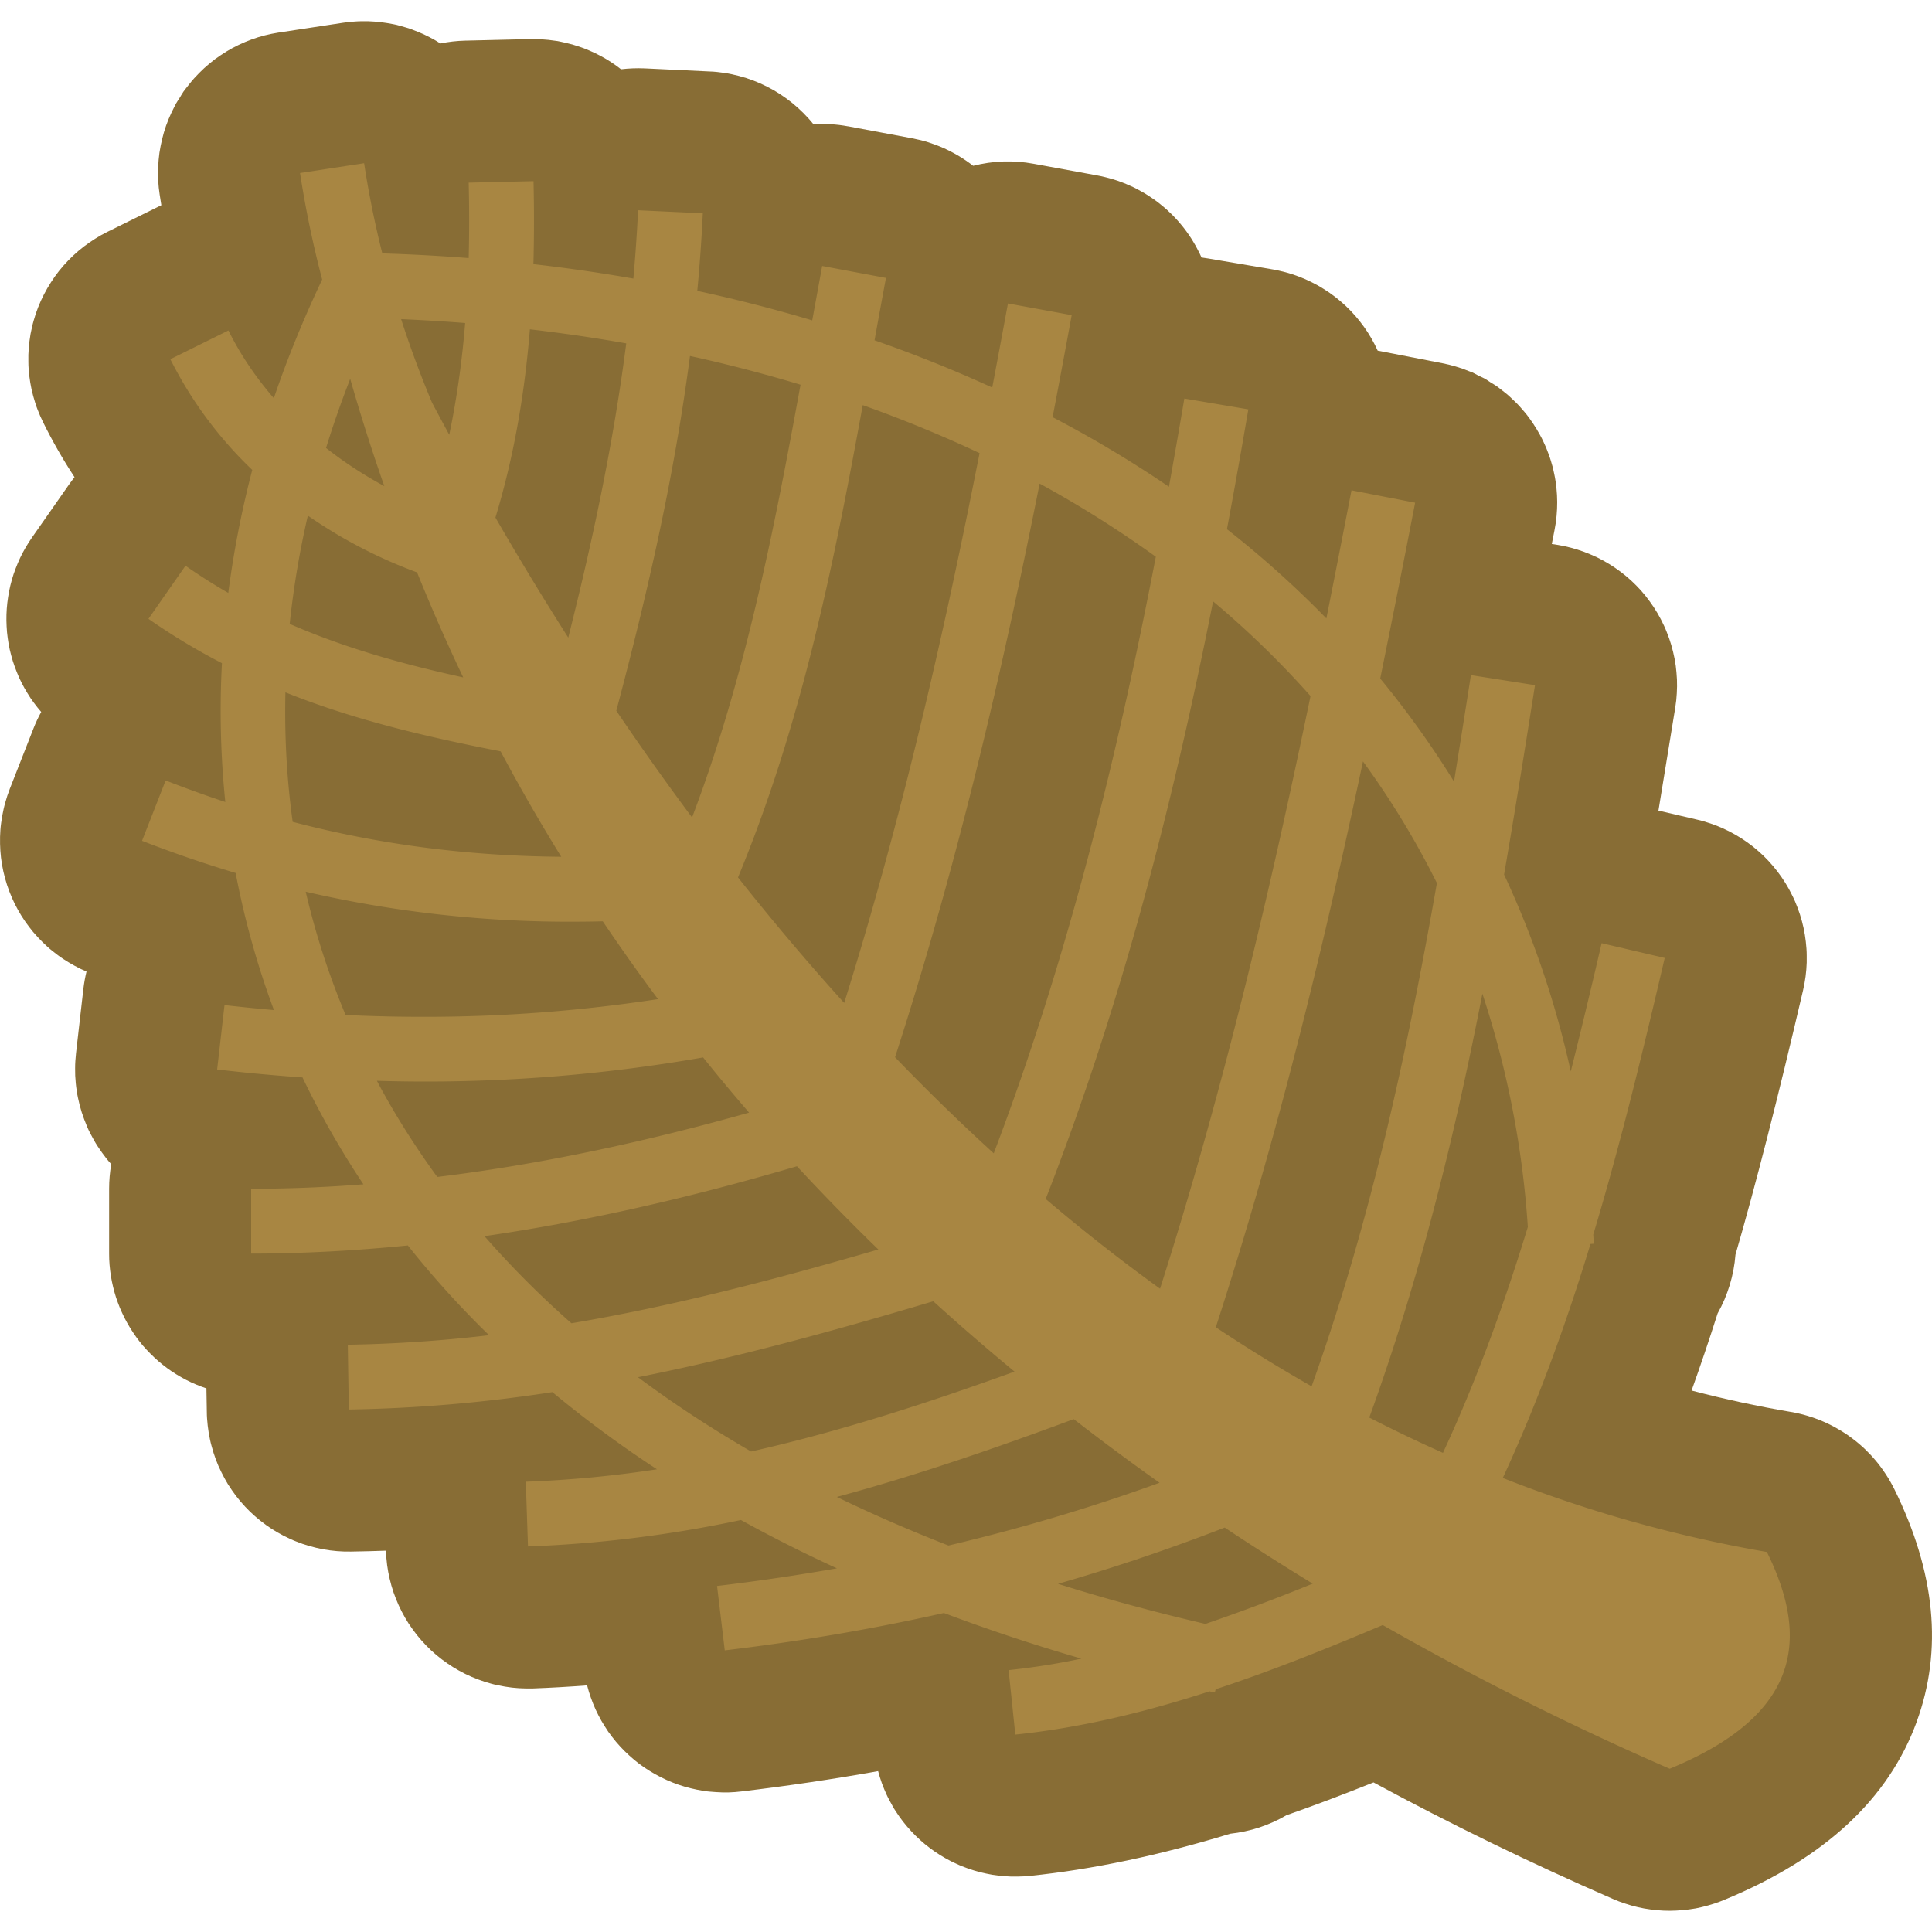<?xml version="1.0" encoding="UTF-8" standalone="no"?>
<svg
   width="200"
   height="200"
   version="1.1"
   id="svg4"
   sodipodi:docname="yggdrasil.svg"
   inkscape:version="1.3.2 (091e20e, 2023-11-25, custom)"
   xmlns:inkscape="http://www.inkscape.org/namespaces/inkscape"
   xmlns:sodipodi="http://sodipodi.sourceforge.net/DTD/sodipodi-0.dtd"
   xmlns="http://www.w3.org/2000/svg"
   xmlns:svg="http://www.w3.org/2000/svg">
  <defs
     id="defs4" />
  <sodipodi:namedview
     id="namedview4"
     pagecolor="#505050"
     bordercolor="#eeeeee"
     borderopacity="1"
     inkscape:showpageshadow="0"
     inkscape:pageopacity="0"
     inkscape:pagecheckerboard="0"
     inkscape:deskcolor="#505050"
     inkscape:zoom="1.3065405"
     inkscape:cx="-58.934263"
     inkscape:cy="32.528651"
     inkscape:window-width="1920"
     inkscape:window-height="1009"
     inkscape:window-x="3832"
     inkscape:window-y="-8"
     inkscape:window-maximized="1"
     inkscape:current-layer="svg4" />
  <path
     fill="#886d35"
     fill-rule="evenodd"
     d="m 198.415,178.235 q 4.071,-11.132 -2.316,-24.087 l -0.201,-0.386 -0.206,-0.376 -0.221,-0.376 -0.232,-0.365 -0.242,-0.36 -0.252,-0.355 -0.257,-0.345 -0.278,-0.34 -0.283,-0.329 -0.288,-0.319 -0.304,-0.309 -0.309,-0.309 -0.319,-0.288 -0.329,-0.288 -0.335,-0.273 -0.345,-0.262 -0.35,-0.257 -0.36,-0.242 -0.365,-0.232 -0.376,-0.221 -0.376,-0.211 -0.386,-0.201 -0.391,-0.19 -0.396,-0.175 -0.401,-0.165 -0.407,-0.154 -0.412,-0.139 -0.412,-0.129 -0.417,-0.118 -0.422,-0.103 -0.422,-0.093 -0.427,-0.077 q -5.152,-0.875 -10.268,-2.213 1.39,-3.875 2.697,-7.983 0.391,-0.7 0.71,-1.441 0.309,-0.731 0.546,-1.503 0.232,-0.767 0.381,-1.554 0.149,-0.787 0.211,-1.585 3.098,-10.654 7,-27.38 0.077,-0.345 0.144,-0.7 l 0.113,-0.715 q 0.046,-0.36 0.077,-0.721 l 0.041,-0.721 q 0.01,-0.36 0,-0.721 0,-0.36 -0.026,-0.721 -0.026,-0.36 -0.067,-0.721 -0.041,-0.355 -0.098,-0.71 -0.057,-0.36 -0.134,-0.71 -0.077,-0.35 -0.17,-0.7 -0.093,-0.35 -0.206,-0.695 -0.113,-0.345 -0.237,-0.679 -0.124,-0.335 -0.268,-0.669 -0.144,-0.335 -0.309,-0.654 -0.165,-0.319 -0.329,-0.638 -0.175,-0.319 -0.365,-0.623 -0.19,-0.309 -0.396,-0.602 -0.206,-0.293 -0.427,-0.587 -0.221,-0.283 -0.453,-0.561 -0.232,-0.273 -0.479,-0.54 l -0.504,-0.515 q -0.257,-0.247 -0.535,-0.489 -0.268,-0.237 -0.551,-0.463 -0.283,-0.221 -0.576,-0.432 l -0.597,-0.407 q -0.304,-0.196 -0.618,-0.376 -0.309,-0.18 -0.633,-0.345 -0.319,-0.165 -0.648,-0.314 -0.329,-0.149 -0.664,-0.283 -0.335,-0.134 -0.679,-0.247 -0.345,-0.113 -0.685,-0.216 -0.34,-0.103 -0.7,-0.18 l -3.994,-0.932 1.734,-10.623 q 0,-0.041 0.01,-0.077 0.057,-0.36 0.098,-0.721 0.036,-0.36 0.057,-0.721 0.021,-0.36 0.026,-0.721 l -0.01,-0.721 q -0.015,-0.36 -0.051,-0.721 -0.031,-0.36 -0.077,-0.715 -0.051,-0.36 -0.118,-0.71 -0.067,-0.36 -0.154,-0.705 -0.082,-0.355 -0.185,-0.7 -0.103,-0.345 -0.221,-0.685 -0.118,-0.34 -0.257,-0.679 -0.129,-0.335 -0.283,-0.659 -0.154,-0.329 -0.319,-0.648 -0.165,-0.319 -0.35,-0.633 -0.18,-0.309 -0.381,-0.612 -0.201,-0.304 -0.412,-0.592 -0.211,-0.288 -0.437,-0.576 -0.226,-0.278 -0.463,-0.551 -0.242,-0.268 -0.494,-0.525 -0.257,-0.257 -0.52,-0.504 -0.268,-0.242 -0.54,-0.473 -0.278,-0.232 -0.566,-0.448 -0.288,-0.221 -0.587,-0.422 -0.299,-0.201 -0.607,-0.391 -0.309,-0.19 -0.623,-0.36 -0.319,-0.175 -0.643,-0.335 -0.324,-0.154 -0.659,-0.293 -0.329,-0.144 -0.669,-0.268 -0.34,-0.124 -0.685,-0.232 -0.345,-0.108 -0.695,-0.201 l -0.7,-0.165 q -0.355,-0.072 -0.71,-0.129 l -0.551,-0.087 0.278,-1.415 0.01,-0.057 q 0.072,-0.36 0.124,-0.715 0.051,-0.36 0.082,-0.715 0.036,-0.36 0.051,-0.721 0.015,-0.36 0.015,-0.721 0,-0.36 -0.021,-0.721 -0.021,-0.36 -0.057,-0.721 -0.036,-0.36 -0.093,-0.721 -0.051,-0.35 -0.129,-0.705 -0.072,-0.355 -0.154,-0.705 -0.093,-0.35 -0.201,-0.695 -0.103,-0.345 -0.232,-0.685 -0.118,-0.34 -0.257,-0.669 -0.144,-0.335 -0.299,-0.659 -0.154,-0.329 -0.329,-0.643 -0.17,-0.319 -0.36,-0.628 -0.185,-0.309 -0.386,-0.607 -0.201,-0.299 -0.417,-0.592 -0.216,-0.293 -0.448,-0.566 -0.232,-0.273 -0.473,-0.546 -0.242,-0.273 -0.499,-0.515 -0.257,-0.242 -0.525,-0.499 -0.268,-0.257 -0.551,-0.468 -0.283,-0.211 -0.566,-0.443 -0.283,-0.232 -0.597,-0.412 -0.314,-0.18 -0.607,-0.386 -0.293,-0.206 -0.633,-0.35 -0.34,-0.144 -0.643,-0.324 -0.304,-0.18 -0.664,-0.288 l -0.669,-0.257 q -0.345,-0.118 -0.69,-0.221 -0.345,-0.103 -0.695,-0.19 -0.35,-0.087 -0.705,-0.154 l -6.588,-1.282 -0.093,-0.015 q -0.582,-1.287 -1.405,-2.445 -0.206,-0.293 -0.432,-0.576 -0.221,-0.283 -0.458,-0.556 -0.237,-0.273 -0.484,-0.53 L 139.326,31.683 q -0.262,-0.242 -0.535,-0.479 -0.278,-0.237 -0.561,-0.458 l -0.582,-0.427 q -0.299,-0.206 -0.602,-0.396 l -0.618,-0.371 q -0.319,-0.175 -0.638,-0.335 -0.324,-0.165 -0.654,-0.309 -0.335,-0.144 -0.669,-0.273 -0.34,-0.129 -0.679,-0.242 -0.345,-0.108 -0.695,-0.206 -0.345,-0.093 -0.7,-0.17 -0.35,-0.082 -0.71,-0.139 l -6.619,-1.122 q -0.34,-0.062 -0.685,-0.103 l -0.185,-0.401 -0.206,-0.401 -0.206,-0.391 -0.226,-0.386 -0.232,-0.381 -0.247,-0.371 -0.257,-0.365 -0.273,-0.36 q -0.134,-0.175 -0.278,-0.345 l -0.288,-0.34 -0.299,-0.329 -0.309,-0.324 -0.324,-0.309 -0.324,-0.304 -0.34,-0.288 -0.345,-0.283 q -0.175,-0.139 -0.36,-0.273 l -0.36,-0.257 q -0.18,-0.129 -0.371,-0.247 l -0.376,-0.242 -0.386,-0.221 -0.391,-0.216 -0.396,-0.206 -0.407,-0.185 -0.412,-0.18 -0.412,-0.165 -0.417,-0.154 -0.427,-0.139 -0.427,-0.124 q -0.211,-0.062 -0.432,-0.113 l -0.432,-0.103 -0.437,-0.087 -6.598,-1.209 q -0.772,-0.144 -1.565,-0.206 -0.787,-0.051 -1.575,-0.031 -0.793,0.026 -1.575,0.139 -0.782,0.113 -1.544,0.309 -0.35,-0.273 -0.71,-0.52 -0.36,-0.247 -0.736,-0.474 -0.376,-0.226 -0.762,-0.427 -0.386,-0.206 -0.787,-0.386 -0.396,-0.18 -0.808,-0.335 -0.412,-0.154 -0.823,-0.288 -0.412,-0.134 -0.844,-0.237 -0.432,-0.103 -0.854,-0.185 l -6.598,-1.235 -0.051,-0.005 q -0.88,-0.165 -1.776,-0.216 -0.896,-0.051 -1.786,0 Q 83.963,12.553 83.701,12.264 83.443,11.976 83.165,11.698 82.893,11.425 82.599,11.163 82.316,10.906 82.013,10.659 81.709,10.417 81.395,10.185 81.086,9.959 80.757,9.748 80.427,9.537 80.093,9.336 79.753,9.145 79.408,8.971 79.063,8.796 78.708,8.636 L 77.988,8.337 Q 77.628,8.204 77.257,8.08 76.886,7.962 76.511,7.864 76.135,7.766 75.754,7.684 75.373,7.601 74.987,7.545 74.601,7.488 74.215,7.447 73.829,7.406 73.443,7.396 L 66.742,7.077 Q 65.507,7.025 64.287,7.169 64.04,6.974 63.783,6.788 L 63.263,6.433 62.728,6.099 Q 62.455,5.939 62.177,5.79 61.899,5.641 61.611,5.502 61.323,5.363 61.04,5.244 60.757,5.126 60.453,5.002 L 59.856,4.797 Q 59.558,4.694 59.254,4.606 58.95,4.519 58.641,4.452 58.333,4.385 58.024,4.313 57.715,4.241 57.406,4.21 57.087,4.158 56.773,4.127 56.464,4.091 56.145,4.076 55.831,4.055 55.512,4.045 h -0.628 l -6.711,0.16 h -0.01 Q 46.866,4.236 45.589,4.498 45.317,4.318 45.028,4.153 44.74,3.989 44.447,3.839 44.153,3.685 43.855,3.546 43.556,3.407 43.253,3.289 42.949,3.17 42.635,3.047 42.321,2.923 42.007,2.841 41.693,2.758 41.374,2.661 41.055,2.563 40.731,2.506 L 40.082,2.388 q -0.324,-0.051 -0.654,-0.093 l -0.659,-0.062 Q 38.441,2.208 38.111,2.197 h -0.659 q -0.329,0 -0.659,0.026 l -0.659,0.051 q -0.329,0.036 -0.654,0.087 l -6.634,1.009 h -0.01 q -0.36,0.057 -0.715,0.129 -0.35,0.072 -0.7,0.16 -0.35,0.087 -0.695,0.196 -0.345,0.108 -0.685,0.232 -0.34,0.124 -0.669,0.262 -0.335,0.139 -0.664,0.299 -0.324,0.154 -0.643,0.324 -0.314,0.175 -0.623,0.36 -0.309,0.185 -0.607,0.391 -0.304,0.201 -0.592,0.412 -0.288,0.221 -0.566,0.453 -0.278,0.226 -0.546,0.473 -0.262,0.242 -0.515,0.499 -0.252,0.257 -0.499,0.525 -0.247,0.268 -0.463,0.551 -0.216,0.283 -0.448,0.566 -0.232,0.283 -0.412,0.597 -0.18,0.314 -0.381,0.612 -0.201,0.299 -0.355,0.628 -0.154,0.329 -0.319,0.643 -0.154,0.329 -0.293,0.664 -0.134,0.335 -0.257,0.674 -0.118,0.34 -0.221,0.685 -0.103,0.35 -0.185,0.7 -0.087,0.35 -0.154,0.705 -0.072,0.355 -0.124,0.71 -0.051,0.36 -0.082,0.721 -0.036,0.36 -0.051,0.721 -0.015,0.36 -0.015,0.721 0,0.36 0.021,0.721 0.021,0.36 0.057,0.721 0.041,0.36 0.093,0.71 l 0.175,1.107 -5.584,2.759 -0.01,0.005 q -0.319,0.16 -0.638,0.335 -0.309,0.175 -0.618,0.371 -0.309,0.196 -0.602,0.396 -0.299,0.206 -0.587,0.427 -0.283,0.216 -0.561,0.453 -0.273,0.232 -0.535,0.479 -0.262,0.247 -0.515,0.51 -0.252,0.262 -0.489,0.53 -0.237,0.268 -0.463,0.556 -0.226,0.288 -0.432,0.576 -0.206,0.293 -0.401,0.597 -0.196,0.304 -0.376,0.618 -0.18,0.314 -0.345,0.633 -0.165,0.319 -0.314,0.648 -0.149,0.329 -0.283,0.669 -0.129,0.335 -0.247,0.674 -0.113,0.345 -0.211,0.69 -0.103,0.35 -0.18,0.7 -0.077,0.35 -0.149,0.705 -0.062,0.36 -0.108,0.715 -0.051,0.36 -0.077,0.721 l -0.041,0.721 q -0.01,0.36 0,0.721 0,0.36 0.026,0.721 0.026,0.36 0.067,0.721 0.041,0.36 0.103,0.71 0.057,0.36 0.134,0.71 0.077,0.355 0.175,0.7 0.093,0.35 0.206,0.695 0.103,0.345 0.237,0.679 0.129,0.34 0.273,0.669 0.144,0.329 0.304,0.654 1.451,2.939 3.253,5.687 -0.293,0.371 -0.566,0.757 L 3.309,55.646 Q 3.134,55.898 2.97,56.155 2.805,56.413 2.656,56.67 L 2.357,57.205 2.084,57.751 Q 1.956,58.024 1.837,58.307 1.719,58.585 1.611,58.873 l -0.206,0.566 -0.18,0.587 -0.154,0.587 q -0.072,0.299 -0.129,0.597 l -0.103,0.597 q -0.051,0.299 -0.082,0.602 -0.036,0.304 -0.057,0.607 l -0.031,0.607 q -0.01,0.309 -0.005,0.607 0,0.309 0.021,0.612 0.015,0.304 0.041,0.602 0.031,0.309 0.072,0.607 0.041,0.304 0.093,0.602 0.051,0.299 0.118,0.597 0.067,0.293 0.149,0.592 0.077,0.293 0.165,0.582 0.093,0.293 0.196,0.576 0.103,0.288 0.216,0.566 0.113,0.288 0.237,0.566 l 0.262,0.546 q 0.139,0.273 0.288,0.54 0.144,0.262 0.309,0.525 0.154,0.257 0.324,0.515 0.17,0.252 0.35,0.494 0.18,0.247 0.371,0.484 0.19,0.237 0.391,0.468 -0.463,0.839 -0.808,1.724 l -2.45,6.248 -0.005,0.021 -0.247,0.679 q -0.113,0.345 -0.206,0.69 -0.103,0.35 -0.18,0.7 -0.077,0.35 -0.144,0.71 -0.062,0.355 -0.108,0.71 -0.051,0.36 -0.077,0.721 -0.026,0.36 -0.036,0.721 -0.01,0.36 0,0.721 0.005,0.36 0.031,0.721 0.026,0.36 0.067,0.721 0.046,0.36 0.103,0.71 0.062,0.36 0.139,0.71 0.077,0.355 0.175,0.7 0.093,0.35 0.206,0.695 0.113,0.34 0.242,0.679 0.129,0.335 0.273,0.669 0.139,0.314 0.293,0.628 0.154,0.309 0.324,0.612 0.17,0.304 0.35,0.597 0.18,0.293 0.381,0.582 0.201,0.288 0.412,0.566 0.211,0.278 0.427,0.54 0.226,0.262 0.463,0.52 0.232,0.257 0.479,0.499 0.247,0.242 0.504,0.479 0.257,0.237 0.525,0.448 0.268,0.211 0.551,0.427 0.283,0.216 0.566,0.401 0.283,0.185 0.587,0.371 0.304,0.185 0.602,0.345 L 8.322,100.288 q 0.309,0.149 0.633,0.283 -0.216,0.89 -0.324,1.801 l -0.762,6.665 q -0.041,0.386 -0.067,0.772 -0.026,0.386 -0.026,0.772 0,0.386 0.01,0.777 0.021,0.391 0.057,0.772 0.036,0.391 0.098,0.772 0.051,0.386 0.134,0.762 0.077,0.381 0.175,0.757 0.098,0.376 0.216,0.746 0.118,0.371 0.257,0.731 0.139,0.36 0.288,0.721 0.149,0.36 0.329,0.7 0.18,0.34 0.371,0.685 0.19,0.345 0.401,0.664 0.211,0.319 0.437,0.638 0.226,0.319 0.463,0.618 0.237,0.299 0.504,0.592 -0.221,1.266 -0.221,2.548 v 6.727 l 0.01,0.571 0.036,0.576 q 0.021,0.283 0.057,0.566 l 0.077,0.571 0.103,0.566 q 0.051,0.283 0.124,0.561 l 0.144,0.556 0.165,0.551 q 0.087,0.273 0.19,0.54 l 0.206,0.535 q 0.108,0.262 0.232,0.525 l 0.247,0.515 q 0.129,0.257 0.273,0.51 0.144,0.252 0.288,0.494 0.144,0.242 0.309,0.484 0.154,0.242 0.324,0.473 l 0.345,0.463 0.36,0.443 0.386,0.427 q 0.196,0.211 0.396,0.412 l 0.412,0.401 q 0.206,0.201 0.427,0.386 0.216,0.185 0.443,0.365 0.226,0.18 0.458,0.35 l 0.463,0.329 0.484,0.309 q 0.247,0.154 0.494,0.293 0.252,0.144 0.51,0.278 l 0.515,0.252 0.525,0.232 q 0.262,0.113 0.53,0.211 0.268,0.098 0.54,0.19 l 0.041,2.414 q 0,0.36 0.026,0.721 0.026,0.36 0.067,0.721 0.041,0.36 0.098,0.71 0.057,0.36 0.134,0.71 0.072,0.355 0.17,0.7 0.093,0.35 0.201,0.695 0.108,0.345 0.237,0.685 l 0.268,0.669 q 0.144,0.329 0.309,0.654 0.154,0.324 0.329,0.638 0.175,0.314 0.36,0.623 0.196,0.309 0.401,0.602 0.206,0.293 0.422,0.587 0.221,0.283 0.453,0.561 0.232,0.278 0.479,0.54 0.247,0.262 0.504,0.515 0.257,0.252 0.53,0.489 0.273,0.237 0.556,0.463 0.283,0.226 0.576,0.437 l 0.592,0.407 q 0.309,0.196 0.618,0.376 0.309,0.18 0.633,0.345 0.319,0.165 0.648,0.314 0.329,0.154 0.669,0.283 0.329,0.134 0.669,0.252 0.345,0.113 0.695,0.216 0.345,0.098 0.695,0.18 0.35,0.082 0.705,0.149 l 0.715,0.113 q 0.36,0.046 0.721,0.077 0.36,0.031 0.721,0.041 0.36,0.01 0.721,0.005 1.801,-0.026 3.628,-0.093 v 0.062 l 0.041,0.721 q 0.031,0.36 0.077,0.721 0.051,0.36 0.113,0.71 0.067,0.355 0.149,0.705 0.082,0.355 0.18,0.7 l 0.216,0.69 q 0.118,0.34 0.252,0.674 0.134,0.34 0.283,0.669 0.149,0.324 0.314,0.648 0.165,0.319 0.345,0.633 0.18,0.309 0.376,0.618 0.201,0.298 0.412,0.592 0.206,0.293 0.432,0.576 0.226,0.283 0.463,0.551 0.237,0.268 0.489,0.53 l 0.515,0.51 q 0.268,0.247 0.54,0.479 0.278,0.232 0.566,0.453 0.283,0.216 0.582,0.422 0.299,0.206 0.602,0.396 0.309,0.19 0.623,0.365 0.319,0.175 0.638,0.335 l 0.659,0.304 q 0.329,0.139 0.669,0.268 0.34,0.129 0.679,0.237 0.34,0.108 0.695,0.206 0.355,0.098 0.7,0.165 0.355,0.077 0.71,0.134 0.36,0.062 0.721,0.103 0.355,0.036 0.715,0.062 0.36,0.021 0.721,0.026 0.36,0.01 0.721,0 2.79,-0.103 5.62,-0.319 0.082,0.324 0.18,0.638 0.093,0.319 0.206,0.628 0.108,0.314 0.232,0.618 0.124,0.309 0.262,0.612 0.139,0.304 0.288,0.592 0.149,0.288 0.314,0.582 0.165,0.293 0.345,0.566 0.18,0.273 0.36,0.556 l 0.396,0.535 0.412,0.515 q 0.216,0.252 0.437,0.494 0.226,0.247 0.463,0.479 0.232,0.232 0.479,0.453 0.242,0.226 0.499,0.437 l 0.515,0.412 0.54,0.386 q 0.273,0.185 0.556,0.36 0.278,0.175 0.566,0.335 0.288,0.165 0.587,0.309 0.293,0.154 0.597,0.288 l 0.607,0.257 q 0.309,0.124 0.623,0.232 l 0.633,0.201 q 0.314,0.093 0.638,0.17 0.319,0.082 0.643,0.144 0.324,0.062 0.654,0.118 0.329,0.057 0.654,0.082 0.324,0.026 0.659,0.051 0.335,0.026 0.664,0.031 h 0.664 l 0.659,-0.036 q 0.329,-0.026 0.659,-0.067 7.174,-0.854 14.133,-2.1 0.082,0.314 0.18,0.628 l 0.206,0.618 0.237,0.602 q 0.124,0.299 0.257,0.592 0.134,0.293 0.293,0.582 0.16,0.288 0.309,0.566 0.149,0.278 0.34,0.561 0.19,0.283 0.36,0.535 l 0.386,0.525 q 0.201,0.257 0.412,0.504 0.206,0.247 0.427,0.484 0.221,0.242 0.453,0.468 0.232,0.232 0.473,0.448 0.237,0.216 0.489,0.427 0.252,0.206 0.51,0.401 0.257,0.196 0.525,0.381 0.268,0.185 0.546,0.36 0.278,0.175 0.556,0.329 l 0.571,0.309 q 0.288,0.144 0.587,0.278 0.293,0.139 0.597,0.257 0.299,0.124 0.607,0.232 l 0.618,0.201 q 0.309,0.093 0.623,0.175 0.314,0.082 0.633,0.144 l 0.638,0.124 q 0.319,0.051 0.643,0.087 0.324,0.036 0.648,0.062 0.324,0.026 0.648,0.036 0.324,0.01 0.648,0 0.324,0 0.648,-0.021 l 0.648,-0.051 q 9.738,-1.004 20.736,-4.364 0.767,-0.082 1.518,-0.247 0.757,-0.16 1.493,-0.401 0.731,-0.242 1.436,-0.561 0.705,-0.314 1.369,-0.705 4.148,-1.451 9.017,-3.397 12.012,6.5 24.786,12.064 0.309,0.134 0.623,0.257 0.314,0.118 0.638,0.221 l 0.643,0.201 0.648,0.165 q 0.329,0.077 0.664,0.139 0.329,0.057 0.664,0.103 0.335,0.046 0.669,0.077 0.335,0.031 0.669,0.046 0.335,0.015 0.674,0.015 0.34,0 0.669,-0.021 0.329,-0.021 0.674,-0.046 0.34,-0.031 0.669,-0.077 l 0.669,-0.103 0.659,-0.144 q 0.324,-0.077 0.648,-0.17 0.324,-0.087 0.643,-0.196 0.571,-0.19 1.127,-0.427 15.404,-6.387 19.794,-18.384"
     id="path1"
     style="stroke-width:5.147" />
  <path
     fill="#a88642"
     fill-rule="evenodd"
     d="m 182.908,160.659 c 4.457,9.022 3.433,16.897 -10.062,22.44 a 308.802,308.802 0 0 1 -29.707,-14.874 c -5.723,2.419 -11.482,4.735 -17.298,6.65 l -0.082,0.335 -0.546,-0.124 c -6.629,2.151 -13.33,3.778 -20.108,4.478 l -0.695,-6.675 a 72.054,72.054 0 0 0 7.54,-1.189 190.428,190.428 0 0 1 -14.236,-4.725 c -7.566,1.704 -15.131,2.97 -22.687,3.87 l -0.798,-6.665 a 226.454,226.454 0 0 0 12.409,-1.827 149.254,149.254 0 0 1 -9.938,-5.003 128.667,128.667 0 0 1 -22.043,2.738 l -0.226,-6.701 a 118.374,118.374 0 0 0 13.577,-1.287 118.374,118.374 0 0 1 -10.829,-7.988 154.401,154.401 0 0 1 -21.071,1.801 l -0.103,-6.706 a 144.107,144.107 0 0 0 14.622,-0.988 97.787,97.787 0 0 1 -8.405,-9.29 c -5.399,0.54 -10.808,0.839 -16.222,0.844 v -6.711 q 5.805,-0.005 11.621,-0.463 a 90.067,90.067 0 0 1 -6.305,-11.065 190.428,190.428 0 0 1 -8.837,-0.823 l 0.762,-6.665 q 2.558,0.293 5.116,0.515 a 87.494,87.494 0 0 1 -3.963,-14.189 128.667,128.667 0 0 1 -9.691,-3.33 l 2.445,-6.248 q 3.109,1.209 6.176,2.229 A 92.64,92.64 0 0 1 22.975,68.652 66.907,66.907 0 0 1 15.368,64.061 l 3.834,-5.497 q 2.192,1.529 4.431,2.815 0.823,-6.382 2.481,-12.733 A 41.688,41.688 0 0 1 17.633,37.185 l 6.016,-2.975 c 1.24,2.512 2.836,4.858 4.699,7.01 1.405,-4.138 3.088,-8.235 5.003,-12.285 A 108.081,108.081 0 0 1 31.06,17.91 l 6.634,-1.014 q 0.71,4.668 1.884,9.336 4.509,0.139 8.94,0.484 a 154.401,154.401 0 0 0 0,-7.808 l 6.711,-0.154 q 0.103,4.297 -0.01,8.59 5.239,0.597 10.345,1.493 0.319,-3.52 0.489,-7.072 l 6.701,0.314 a 169.841,169.841 0 0 1 -0.571,8.034 159.547,159.547 0 0 1 11.899,3.052 l 1.029,-5.63 6.603,1.235 q -0.597,3.222 -1.184,6.459 a 138.961,138.961 0 0 1 12.187,4.889 q 0.823,-4.349 1.626,-8.703 l 6.598,1.209 q -0.968,5.281 -1.976,10.561 6.294,3.289 12.043,7.205 0.823,-4.565 1.595,-9.135 l 6.624,1.122 q -1.055,6.207 -2.213,12.404 5.481,4.303 10.293,9.238 1.318,-6.634 2.599,-13.263 l 6.588,1.282 a 1868.249,1868.249 0 0 1 -3.613,18.204 97.787,97.787 0 0 1 7.638,10.669 q 0.89,-5.502 1.75,-11.024 l 6.634,1.04 c -1.029,6.531 -2.074,13.073 -3.201,19.609 a 97.787,97.787 0 0 1 6.902,20.381 q 1.652,-6.598 3.196,-13.278 l 6.531,1.529 c -2.234,9.578 -4.55,19.182 -7.396,28.631 l 0.057,0.952 -0.345,0.026 c -2.512,8.235 -5.435,16.346 -9.079,24.22 a 138.961,138.961 0 0 0 27.339,7.663 m -73.392,3.294 q 7.262,2.29 15.27,4.153 a 205.868,205.868 0 0 0 11.107,-4.169 277.921,277.921 0 0 1 -9.11,-5.805 q -8.631,3.345 -17.267,5.826 m -11.323,-3.968 c 7.288,-1.714 14.565,-3.86 21.848,-6.495 a 257.335,257.335 0 0 1 -8.888,-6.588 c -8.049,2.99 -16.191,5.8 -24.524,8.055 q 5.492,2.661 11.554,5.028 z m 51.184,-9.593 c 3.489,-7.524 6.33,-15.353 8.785,-23.381 a 97.787,97.787 0 0 0 -4.704,-24.153 c -2.867,14.735 -6.459,29.413 -11.709,43.881 q 3.788,1.945 7.627,3.654 m -83.335,-7.833 q 5.419,4.045 11.714,7.694 c 9.197,-2.074 18.245,-5.003 27.272,-8.271 a 241.895,241.895 0 0 1 -8.415,-7.283 c -10.021,2.985 -20.16,5.795 -30.571,7.864 m 59.82,-5.172 q 4.91,3.263 9.918,6.114 c 6.073,-16.984 9.871,-34.431 12.97,-52.1 a 87.494,87.494 0 0 0 -7.653,-12.589 c -4.133,19.475 -8.883,39.012 -15.234,58.569 m -75.708,-9.424 a 97.787,97.787 0 0 0 9.002,9.017 c 10.736,-1.817 21.256,-4.581 31.771,-7.638 a 226.454,226.454 0 0 1 -8.425,-8.616 c -10.746,3.16 -21.529,5.672 -32.347,7.236 m 58.096,-3.85 a 190.428,190.428 0 0 0 11.837,9.29 c 6.516,-20.407 11.338,-40.849 15.579,-61.354 a 95.728,95.728 0 0 0 -10.088,-9.799 c -4.128,20.824 -9.403,41.534 -17.329,61.863 M 39.208,112.249 q 2.645,4.905 6.058,9.588 c 10.726,-1.307 21.487,-3.623 32.28,-6.66 a 211.014,211.014 0 0 1 -4.761,-5.713 166.238,166.238 0 0 1 -33.767,2.419 z m 53.448,-2.805 a 221.308,221.308 0 0 0 10.216,9.949 c 7.658,-20.175 12.743,-40.834 16.778,-61.76 a 113.227,113.227 0 0 0 -12.028,-7.571 c -3.927,19.743 -8.544,39.537 -14.967,59.383 m -56.881,-4.375 q 4.318,0.206 8.626,0.19 a 159.547,159.547 0 0 0 23.716,-1.832 q -2.939,-3.932 -5.718,-8.055 -1.122,0.031 -2.234,0.036 A 121.462,121.462 0 0 1 31.647,92.311 q 1.513,6.5 4.128,12.759 M 76.397,90.829 q 5.394,6.809 10.993,12.995 C 93.315,84.9 97.658,65.929 101.405,46.907 A 133.814,133.814 0 0 0 89.311,41.94 C 86.325,58.307 83.032,74.812 76.397,90.834 M 30.299,85.08 c 9.171,2.398 18.281,3.531 27.802,3.613 A 195.574,195.574 0 0 1 51.827,77.782 C 44.437,76.33 36.933,74.627 29.547,71.673 c -0.103,4.503 0.139,8.986 0.751,13.407 M 63.804,73.582 a 298.508,298.508 0 0 0 7.838,11.04 C 77.123,70.201 80.083,55.121 82.872,39.825 A 154.401,154.401 0 0 0 71.426,36.85 C 69.794,49.387 66.989,61.57 63.798,73.582 M 29.99,64.586 c 5.805,2.532 11.807,4.189 17.962,5.538 A 195.574,195.574 0 0 1 43.176,59.254 50.438,50.438 0 0 1 31.868,53.376 92.64,92.64 0 0 0 29.99,64.586 M 51.287,53.577 Q 54.977,59.969 58.827,66.006 C 61.359,55.939 63.51,45.821 64.828,35.548 A 169.841,169.841 0 0 0 54.853,34.092 C 54.318,40.674 53.227,47.19 51.287,53.577 M 33.752,46.372 c 1.884,1.487 3.911,2.8 6.032,3.953 A 200.721,200.721 0 0 1 36.253,39.218 q -1.39,3.567 -2.501,7.154 m 10.968,-4.699 q 0.89,1.678 1.786,3.335 c 0.793,-3.788 1.328,-7.648 1.647,-11.57 q -3.289,-0.257 -6.629,-0.401 1.39,4.318 3.196,8.636"
     id="path2"
     style="stroke-width:5.147" />
</svg>
